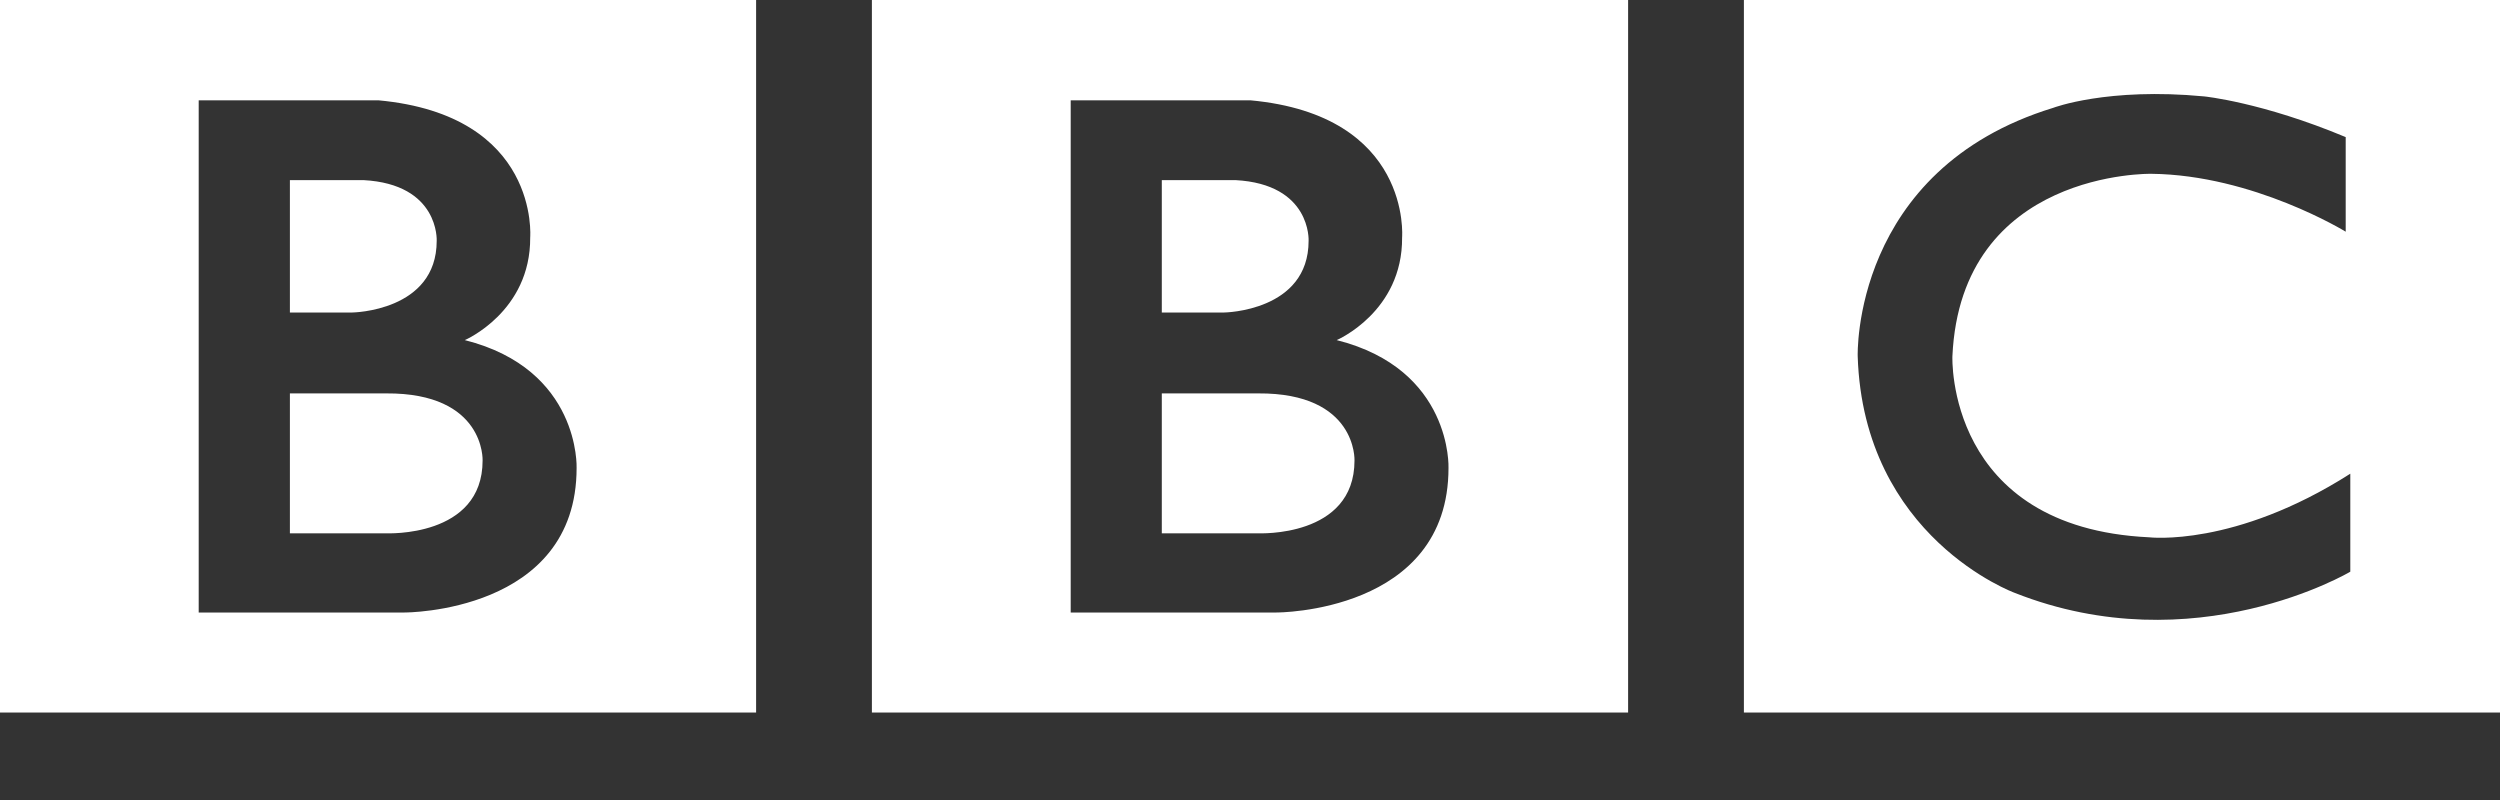 <svg width="25" height="8" viewBox="0 0 25 8" fill="none" xmlns="http://www.w3.org/2000/svg">
<rect x="0" y="0" width="25" height="8" fill="#333333" stroke="none"/>
<g clip-path="url(#clip0_6194_138679)">
<path d="M13.545 4.605C13.545 5.379 12.582 5.333 12.582 5.333H11.618V3.934H12.582C13.573 3.928 13.545 4.605 13.545 4.605ZM11.618 1.801H12.353C13.115 1.841 13.086 2.408 13.086 2.408C13.086 3.114 12.243 3.125 12.243 3.125H11.618V1.801ZM13.367 3.401C13.367 3.401 14.027 3.119 14.021 2.374C14.021 2.374 14.121 1.152 12.503 1.003H10.707V6.125H12.765C12.765 6.125 14.485 6.13 14.485 4.68C14.485 4.68 14.526 3.693 13.367 3.401ZM8.719 0H16.281V7.125H8.719V0ZM4.826 4.605C4.826 5.379 3.862 5.333 3.862 5.333H2.899V3.934H3.862C4.854 3.928 4.826 4.605 4.826 4.605ZM2.899 1.801H3.633C4.396 1.841 4.367 2.408 4.367 2.408C4.367 3.114 3.524 3.125 3.524 3.125H2.899V1.801V1.801ZM4.648 3.401C4.648 3.401 5.307 3.119 5.302 2.374C5.302 2.374 5.402 1.152 3.783 1.003H1.987V6.125H4.046C4.046 6.125 5.766 6.13 5.766 4.68C5.766 4.68 5.806 3.693 4.648 3.401ZM0 0H7.561V7.125H0V0ZM23.457 1.371V2.317C23.457 2.317 22.534 1.749 21.513 1.738C21.513 1.738 19.609 1.7 19.524 3.563C19.524 3.563 19.455 5.276 21.491 5.373C21.491 5.373 22.345 5.476 23.503 4.737V5.717C23.503 5.717 21.949 6.641 20.148 5.929C20.148 5.929 18.635 5.377 18.577 3.563C18.577 3.563 18.514 1.697 20.533 1.078C20.533 1.078 21.072 0.872 22.041 0.964C22.041 0.964 22.62 1.021 23.457 1.371ZM17.439 7.125H25V0H17.439V7.125Z" fill="white"/>
</g>
<defs>
<clipPath id="clip0_6194_138679">
<rect width="25" height="7.125" fill="white"/>
</clipPath>
</defs>
</svg>
